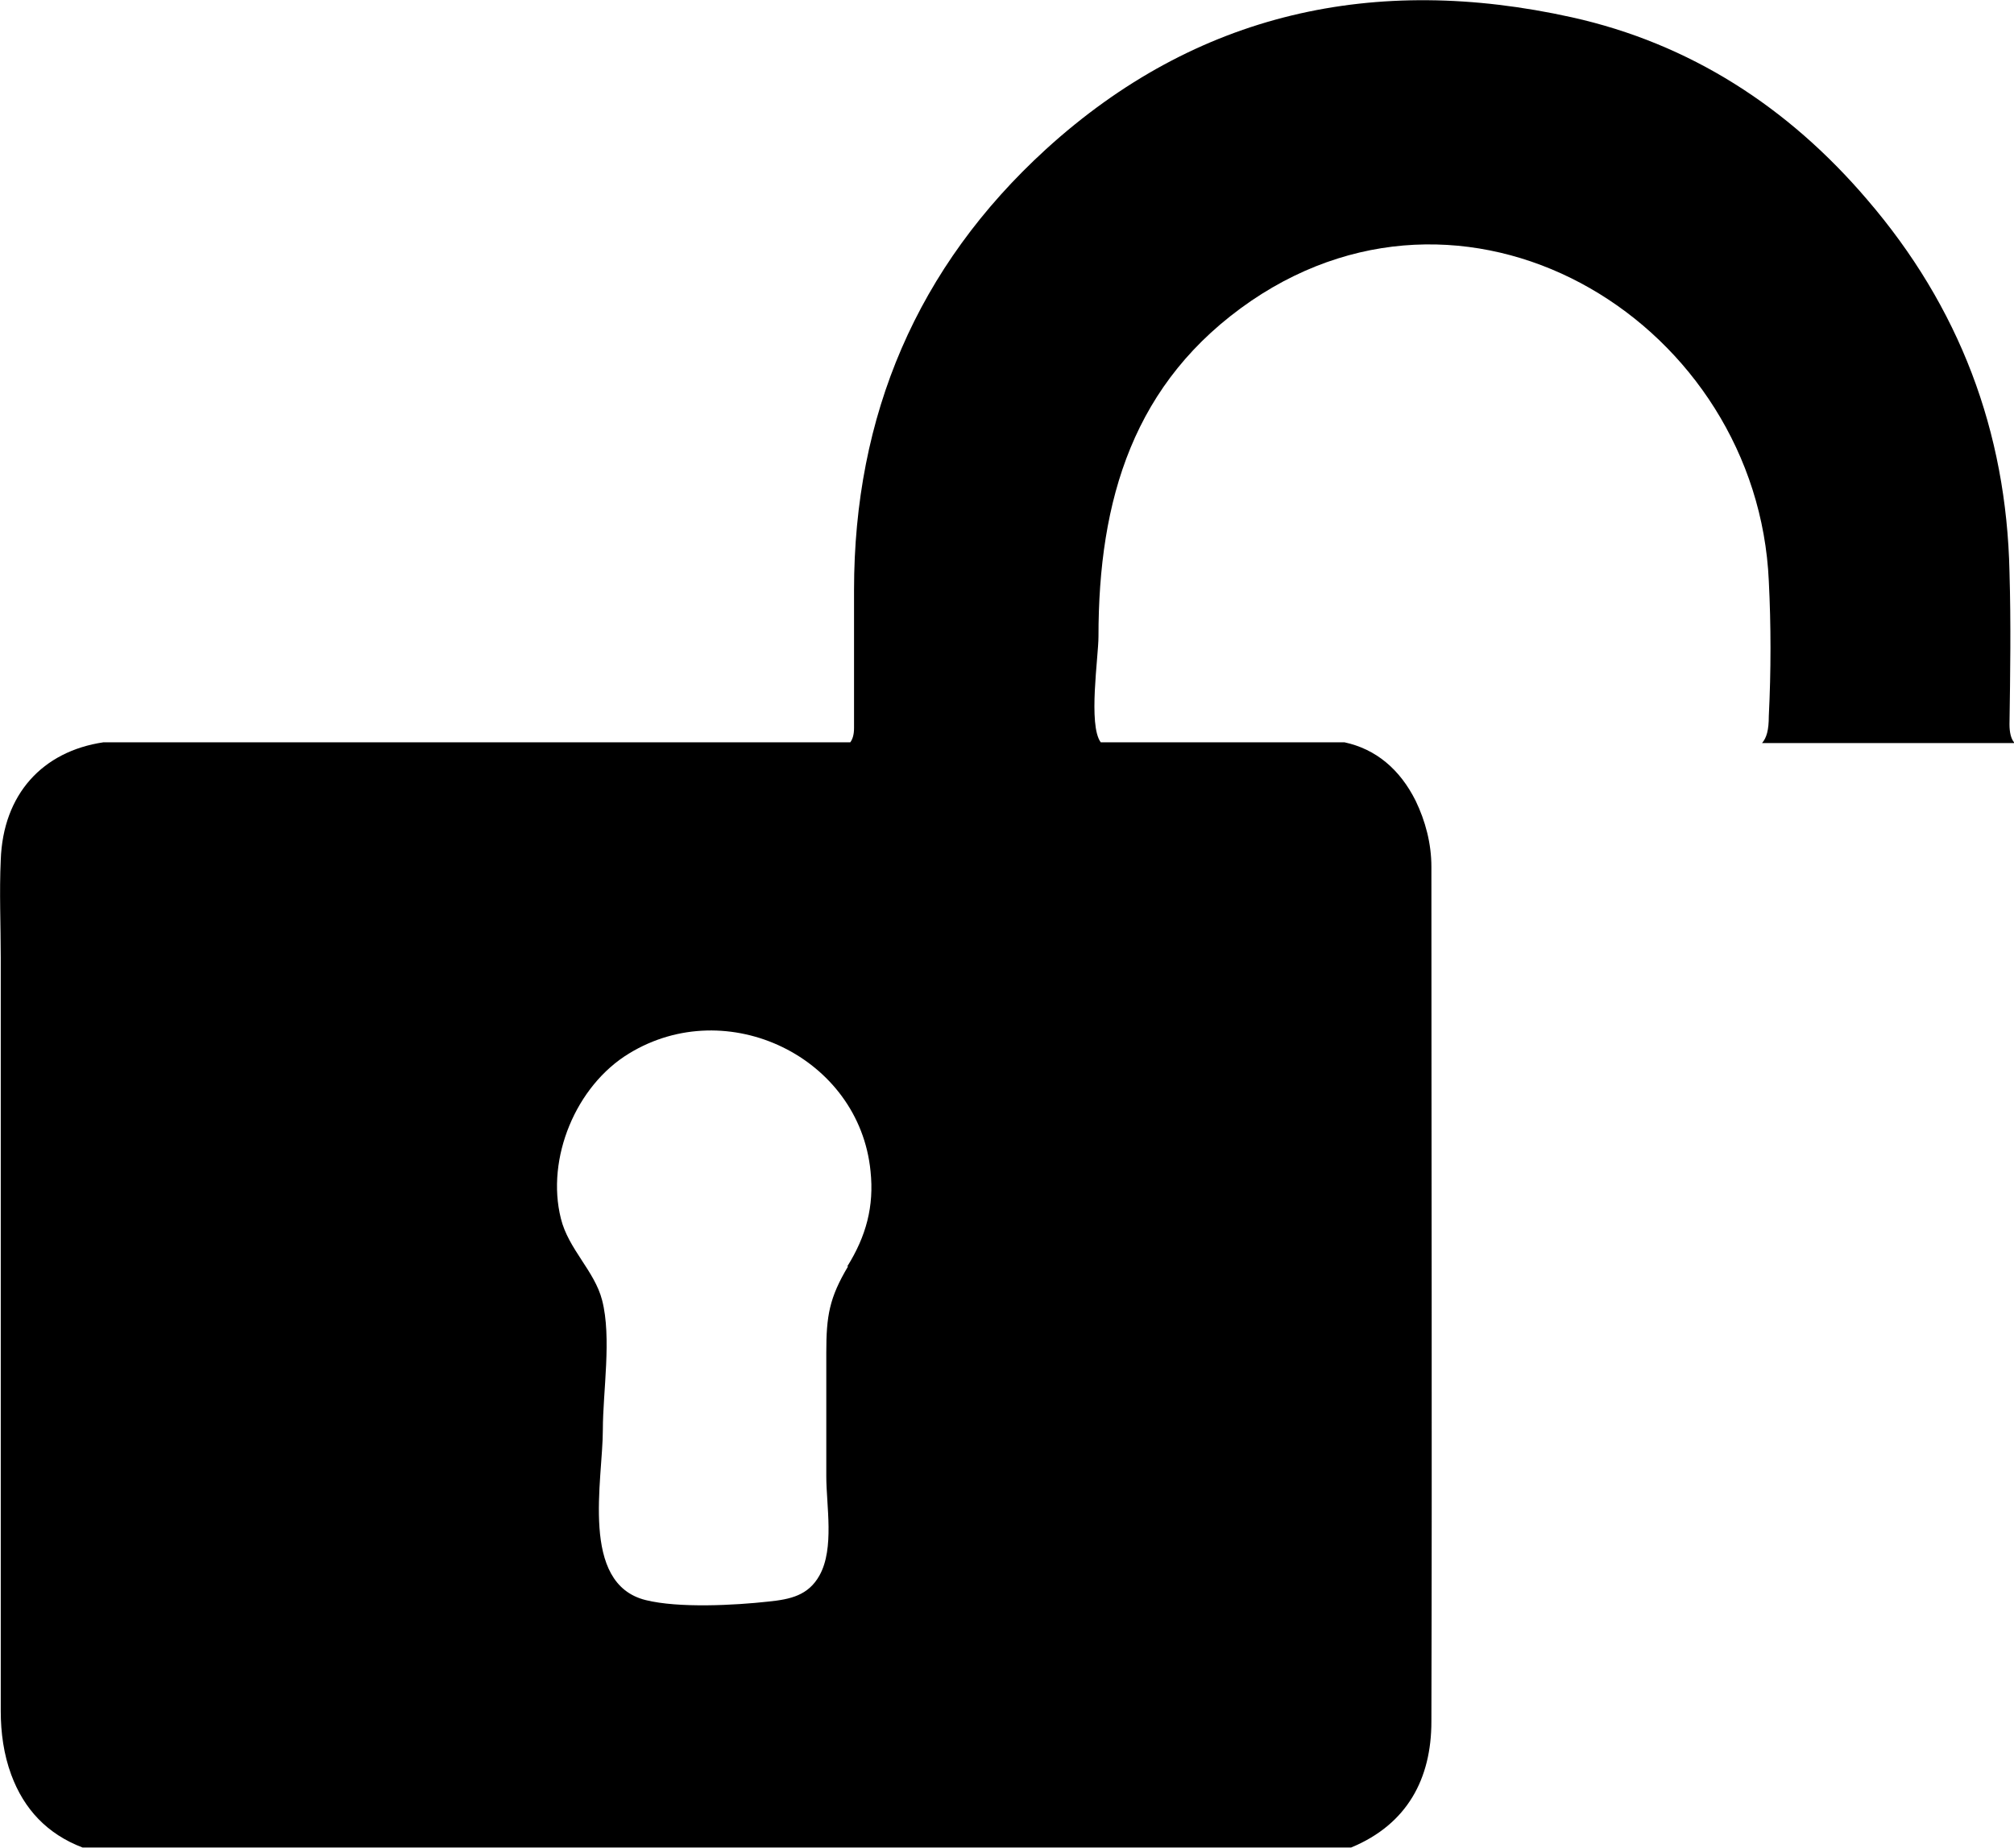 <?xml version="1.0" encoding="UTF-8"?>
<svg id="Calque_2" data-name="Calque 2" xmlns="http://www.w3.org/2000/svg" viewBox="0 0 26.86 24.65">
  <g id="Calque_1-2" data-name="Calque 1">
    <path d="m26.86,9.9c-.04-.05-.06-.13-.06-.24.01-.68.02-1.35,0-2.03-.04-1.88-.67-3.54-1.9-4.97-1.05-1.23-2.36-2.08-3.94-2.43-2.62-.58-5-.07-7.01,1.76-1.72,1.57-2.56,3.55-2.56,5.88,0,.61,0,1.22,0,1.84,0,.09-.02.15-.05.19H1.38c-.81.12-1.34.69-1.37,1.57-.02.43,0,.87,0,1.3,0,3.35,0,6.7,0,10.05,0,.29.04.58.14.85.17.46.48.79.95.97h16.92c.75-.31,1.07-.92,1.07-1.68.01-3.8,0-7.6,0-11.4,0-.31-.08-.61-.21-.88-.21-.42-.53-.69-.95-.78h-3.25c-.17-.23-.03-1.14-.03-1.41,0-1.82.46-3.4,2.04-4.48,2.99-2.03,6.75.34,6.9,3.74.03.59.03,1.2,0,1.8,0,.19-.03.29-.09.36h3.37Zm-15.55,6.99c-.25.42-.29.66-.29,1.15,0,.55,0,1.1,0,1.65,0,.39.11.96-.09,1.32-.15.27-.39.32-.68.35-.45.05-1.2.09-1.64-.02-.88-.22-.57-1.6-.57-2.27h0c0-.51.12-1.23-.01-1.73-.1-.39-.45-.68-.55-1.09-.2-.8.2-1.77.91-2.2,1.31-.8,3.07.05,3.22,1.57.05.47-.06.87-.31,1.27Z"/>
  </g>
</svg>